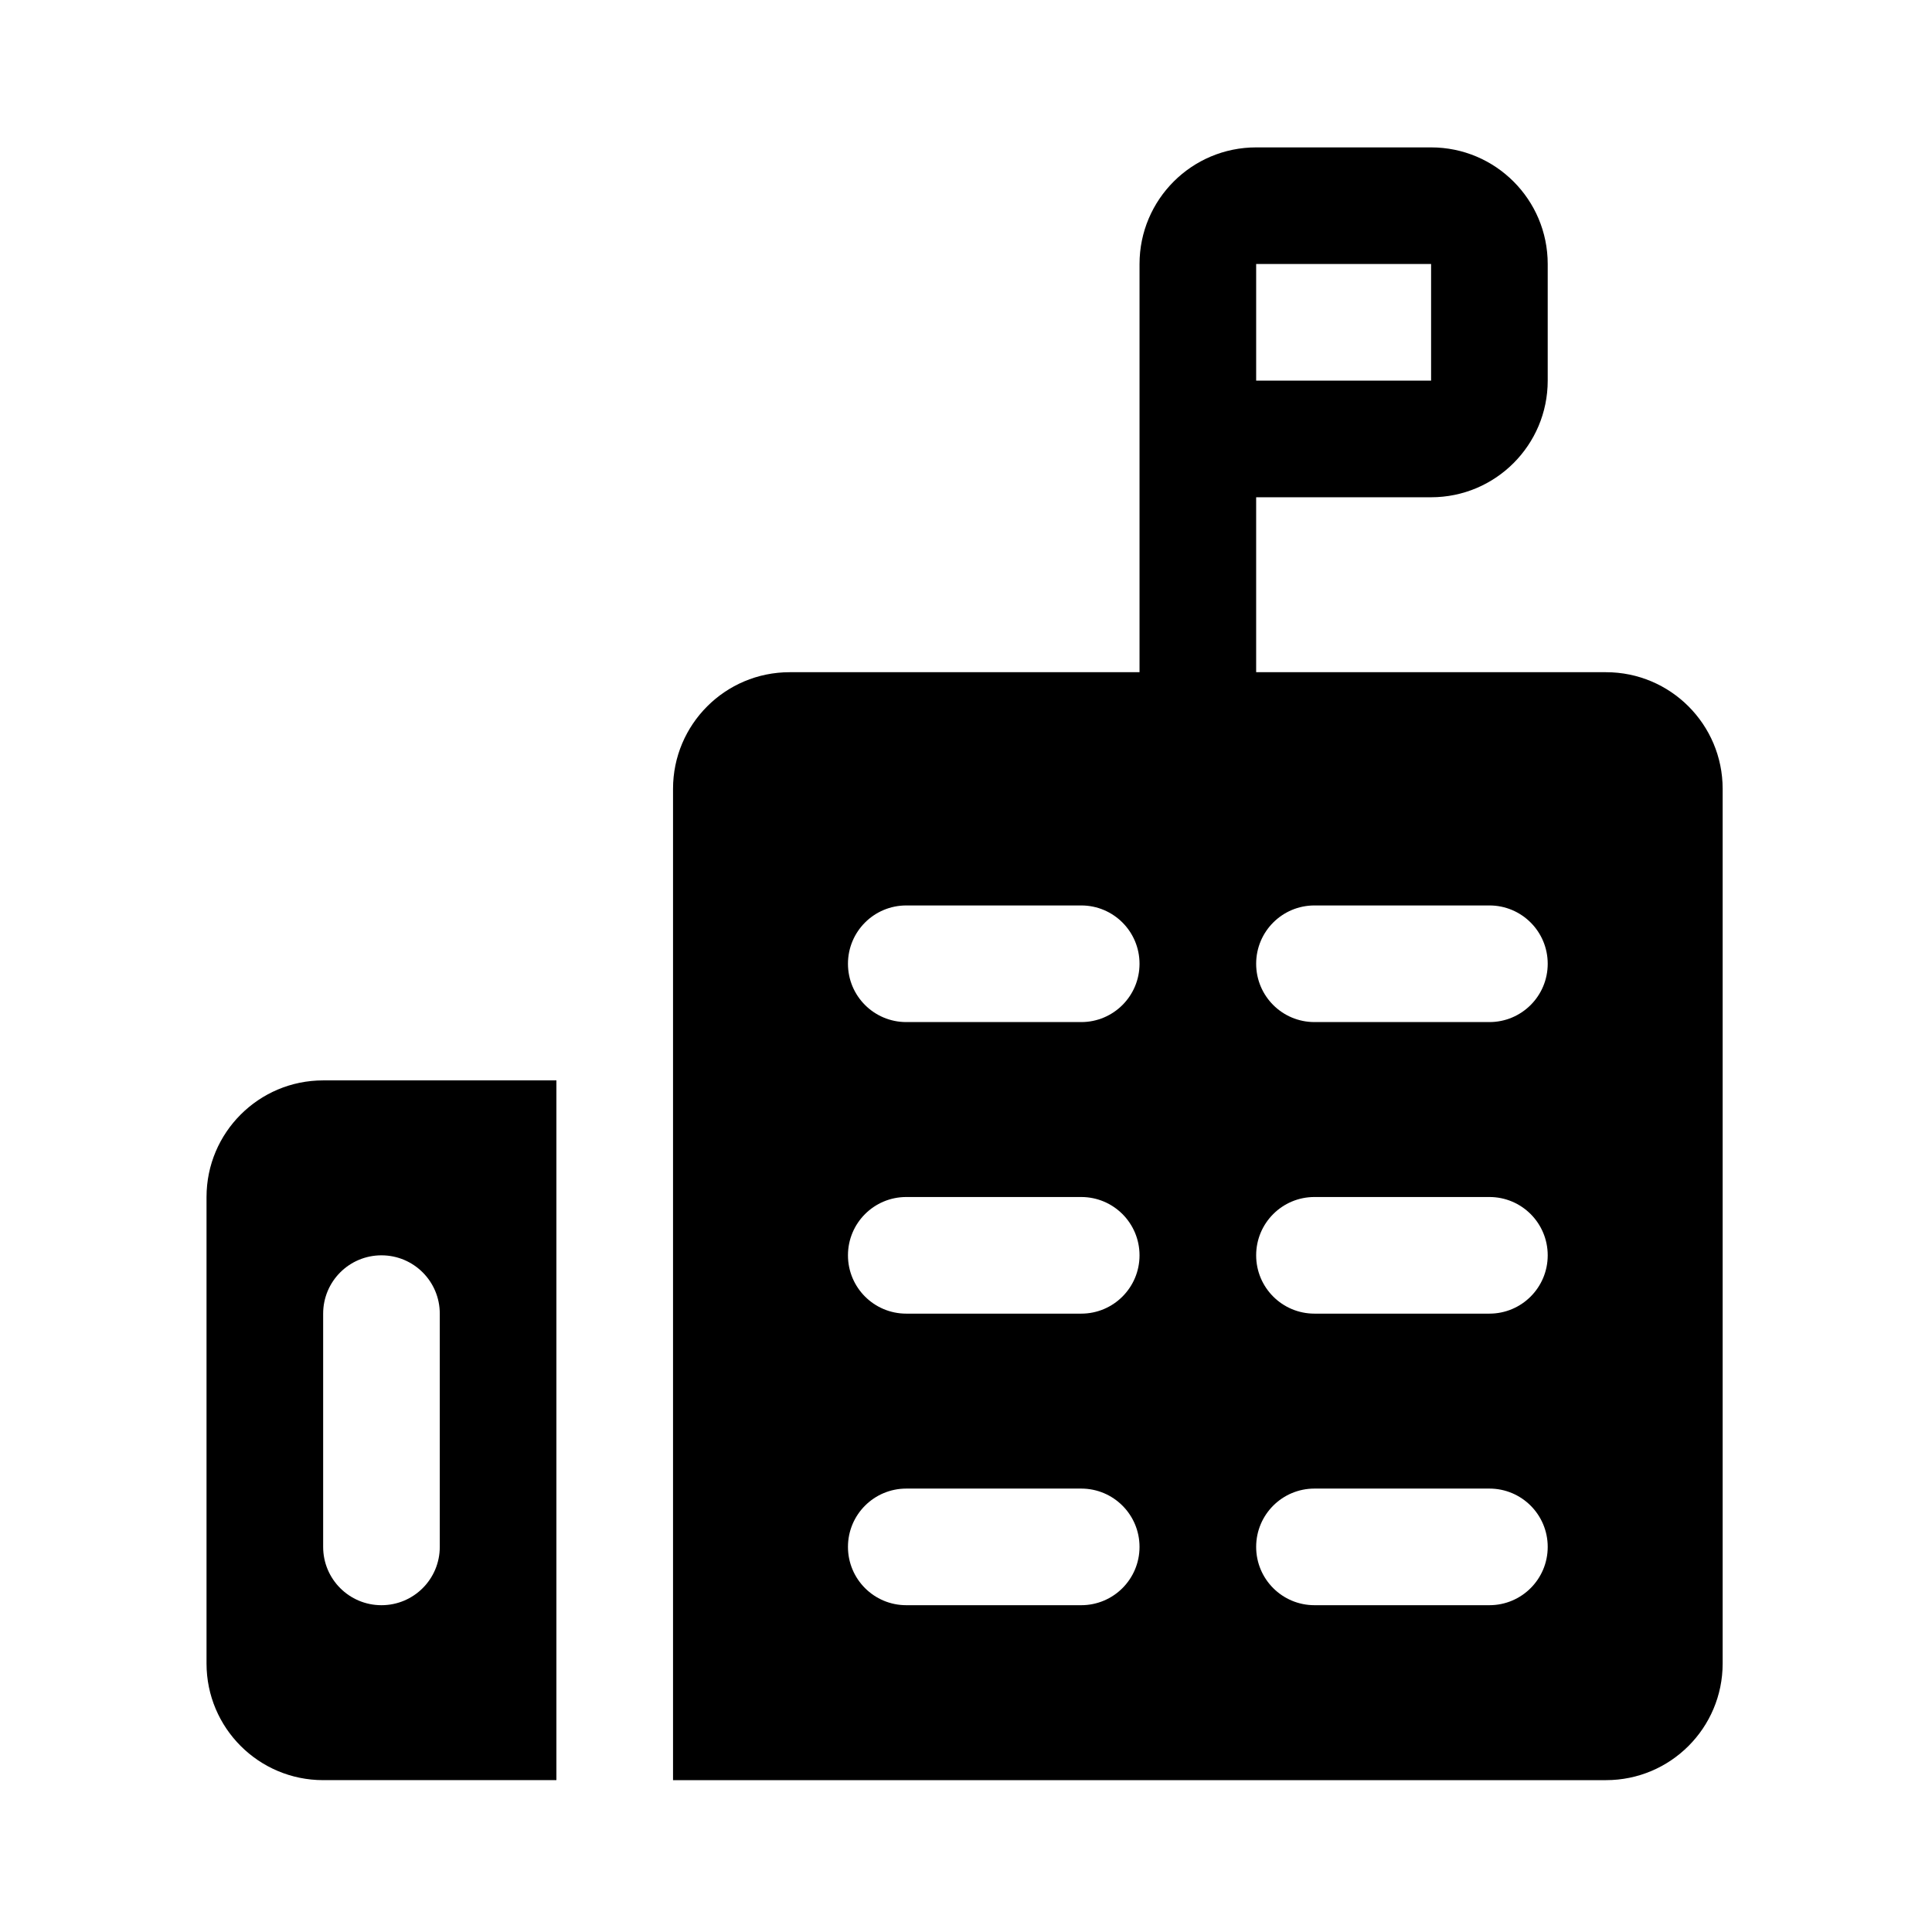 <?xml version="1.0" standalone="no"?><!DOCTYPE svg PUBLIC "-//W3C//DTD SVG 1.1//EN" "http://www.w3.org/Graphics/SVG/1.1/DTD/svg11.dtd"><svg t="1595928103636" class="icon" viewBox="0 0 1024 1024" version="1.1" xmlns="http://www.w3.org/2000/svg" p-id="902" width="32" height="32" xmlns:xlink="http://www.w3.org/1999/xlink"><defs><style type="text/css"></style></defs><path d="M109.464 634.44v247.256c0 34.138 27.678 61.815 61.812 61.815h123.629V572.63H171.276c-34.134 0-61.812 27.677-61.812 61.81z m92.723 30.908c17.081 0 30.904 13.826 30.904 30.908v123.629c0 17.082-13.823 30.904-30.904 30.904-17.084 0-30.911-13.822-30.911-30.904V696.256c0-17.082 13.826-30.908 30.911-30.908zM851.23 356.282H665.787V263.56h92.722c34.138 0 61.811-27.678 61.811-61.815v-61.811c0-34.138-27.673-61.815-61.811-61.815h-92.722c-34.134 0-61.815 27.677-61.815 61.815V356.283H418.535c-34.141 0-61.815 27.677-61.815 61.811v525.419h494.51c34.135 0 61.812-27.678 61.812-61.815V418.092c0-34.133-27.677-61.81-61.812-61.81zM573.068 850.789h-92.723c-17.085 0-30.907-13.822-30.907-30.904 0-17.085 13.822-30.906 30.907-30.906h92.723c17.081 0 30.903 13.821 30.903 30.906 0.001 17.082-13.822 30.904-30.903 30.904z m0-154.533h-92.723c-17.085 0-30.907-13.823-30.907-30.908 0-17.081 13.822-30.907 30.907-30.907h92.723c17.081 0 30.903 13.826 30.903 30.907 0.001 17.085-13.822 30.908-30.903 30.908z m0-154.534h-92.723c-17.085 0-30.907-13.821-30.907-30.906s13.822-30.908 30.907-30.908h92.723c17.081 0 30.903 13.823 30.903 30.908s-13.822 30.906-30.903 30.906z m185.441-401.788v61.811h-92.722v-61.811h92.722z m30.907 710.855h-92.723c-17.084 0-30.906-13.822-30.906-30.904 0-17.085 13.822-30.906 30.906-30.906h92.723c17.082 0 30.903 13.821 30.903 30.906 0 17.082-13.821 30.904-30.903 30.904z m0-154.533h-92.723c-17.084 0-30.906-13.823-30.906-30.908 0-17.081 13.822-30.907 30.906-30.907h92.723c17.082 0 30.903 13.826 30.903 30.907 0 17.085-13.821 30.908-30.903 30.908z m0-154.534h-92.723c-17.084 0-30.906-13.821-30.906-30.906s13.822-30.908 30.906-30.908h92.723c17.082 0 30.903 13.823 30.903 30.908s-13.821 30.906-30.903 30.906z" p-id="903"></path></svg>